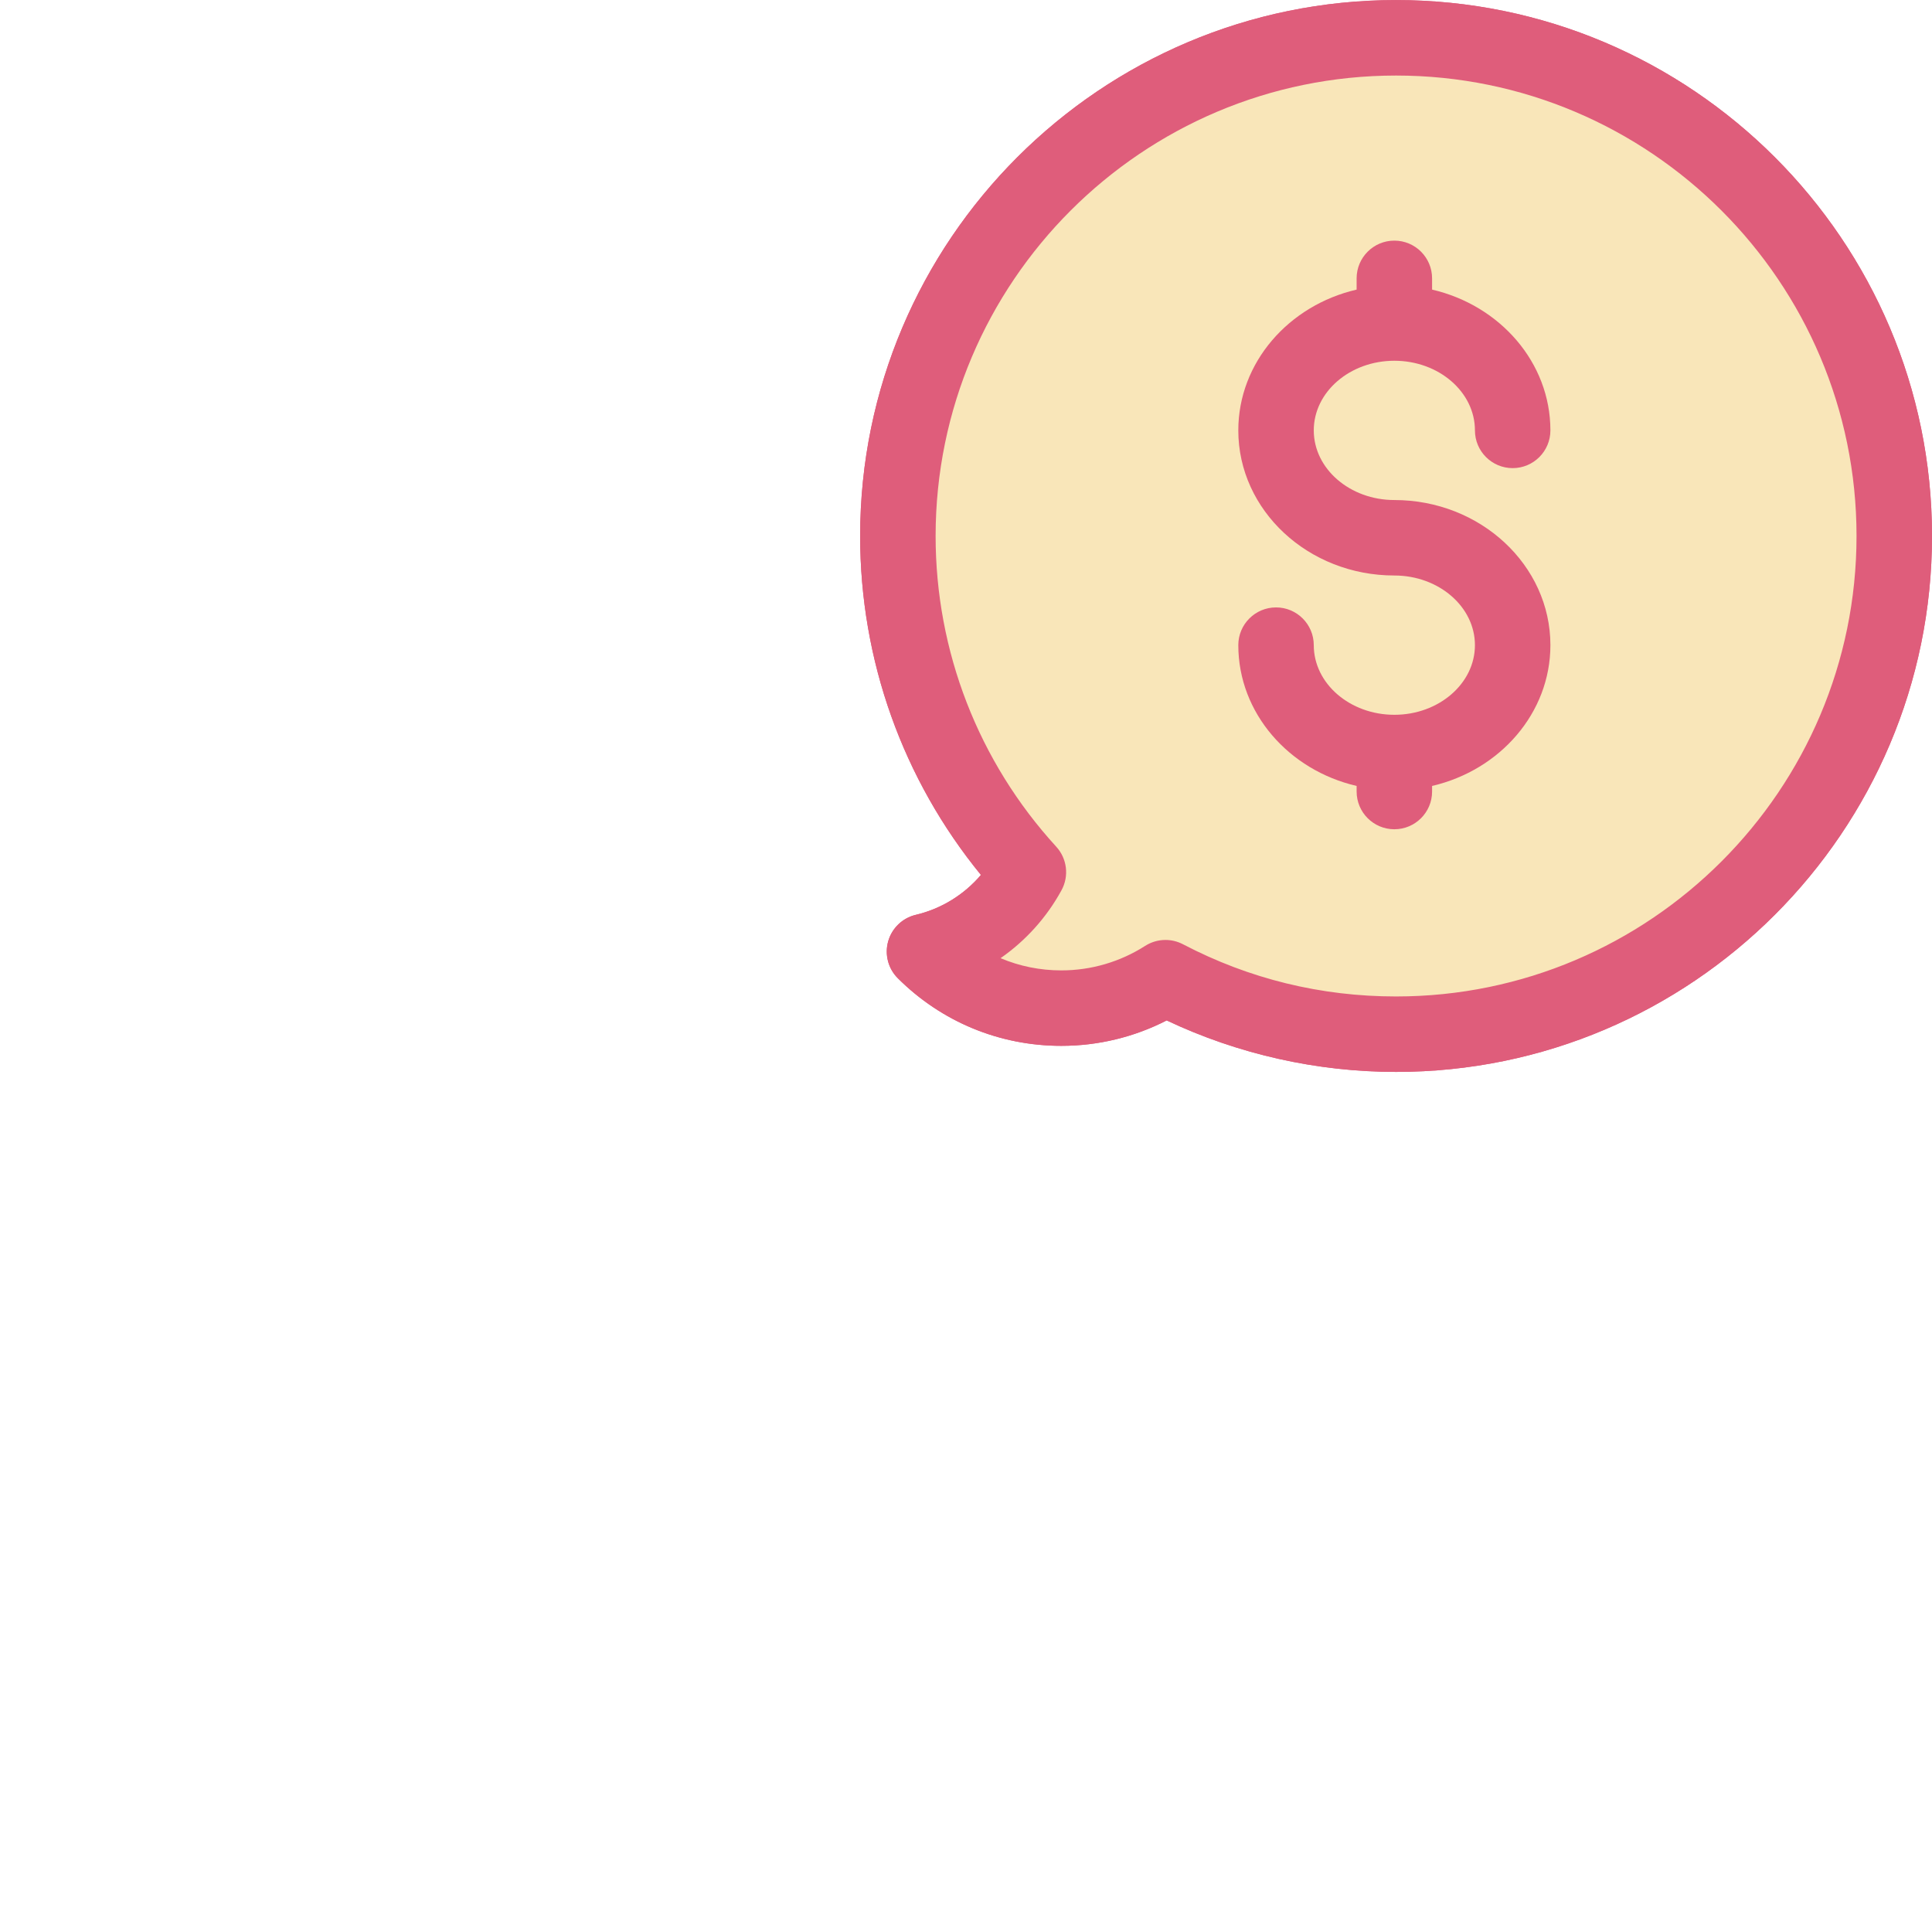 <?xml version="1.0" encoding="utf-8"?>
<!-- Generator: Adobe Illustrator 29.6.0, SVG Export Plug-In . SVG Version: 9.03 Build 0)  -->
<svg version="1.1" xmlns="http://www.w3.org/2000/svg" xmlns:xlink="http://www.w3.org/1999/xlink" x="0px" y="0px"
	 viewBox="0 0 200 200" style="enable-background:new 0 0 200 200;" xml:space="preserve">
<g id="Layer_8" style="display:none;">
	<path style="display:inline;fill:#F2BECA;" d="M98.849,142.438c-4.372,4.372-11.462,4.372-15.834,0l-25.439-25.439
		c-4.372-4.372-4.372-11.461,0-15.834L16.955,60.544c-17.398,17.398-17.398,45.605,0,63.003l59.514,59.514
		c17.398,17.398,45.605,17.398,63.003,0L98.849,142.438z"/>
	<path style="display:inline;fill:#F9DFE5;" d="M137.772,181.361l-37.222-37.222c-3.911-3.911-3.911-10.253,0-14.164
		c3.911-3.911,10.253-3.911,14.164,0l37.222,37.222c3.911,3.911,3.911,10.253,0,14.164
		C148.024,185.272,141.683,185.272,137.772,181.361z"/>
	<path style="display:inline;fill:#F9DFE5;" d="M18.655,62.244l37.222,37.222c3.911,3.911,10.253,3.911,14.164,0
		c3.911-3.911,3.911-10.253,0-14.164L32.818,48.08c-3.911-3.911-10.253-3.911-14.164,0C14.743,51.991,14.743,58.332,18.655,62.244z"
		/>
	<path style="display:inline;fill:#DF5D7B;" d="M117.475,127.212c-5.428-5.428-14.26-5.428-19.688,0
		c-3.725,3.725-4.893,9.052-3.506,13.783c-2.744,1.417-6.206,0.978-8.503-1.319l-25.439-25.438c-2.298-2.298-2.736-5.76-1.319-8.504
		c1.284,0.376,2.611,0.565,3.939,0.565c3.565,0,7.13-1.357,9.844-4.071c5.428-5.428,5.428-14.26,0-19.688L35.581,45.318
		c-5.428-5.428-14.26-5.428-19.688,0c-3.839,3.839-4.959,9.38-3.368,14.215C4.43,68.458,0,79.911,0,92.045
		c0,12.943,5.04,25.112,14.192,34.264l59.514,59.514c9.447,9.446,21.855,14.17,34.264,14.17c11.655,0,23.31-4.168,32.511-12.502
		c1.418,0.466,2.895,0.704,4.373,0.704c3.565,0,7.13-1.357,9.844-4.071c5.428-5.428,5.428-14.26,0-19.688L117.475,127.212z
		 M21.417,50.842c2.382-2.382,6.257-2.382,8.639,0l37.222,37.223c1.154,1.154,1.789,2.688,1.789,4.32
		c0,1.632-0.635,3.166-1.789,4.319c-1.154,1.154-2.688,1.789-4.319,1.789c-1.632,0-3.166-0.635-4.32-1.789L21.416,59.482
		C19.035,57.1,19.035,53.224,21.417,50.842z M79.231,180.299l-59.514-59.514C4.801,105.869,3.924,82.151,17.086,66.2l35.329,35.329
		c-3.334,5.774-2.534,13.3,2.4,18.233l25.439,25.439c4.934,4.934,12.46,5.733,18.233,2.4l35.33,35.33
		c-7.262,6.005-16.303,9.272-25.847,9.272C97.114,192.203,86.907,187.975,79.231,180.299z M149.173,178.599
		c-1.154,1.154-2.688,1.789-4.319,1.789c-1.632,0-3.166-0.635-4.32-1.789l-37.224-37.224c-2.38-2.382-2.379-6.256,0.002-8.637
		c1.191-1.191,2.755-1.786,4.32-1.786c1.564,0,3.129,0.595,4.32,1.786l37.222,37.223c1.154,1.154,1.789,2.688,1.789,4.32
		C150.962,175.911,150.327,177.445,149.173,178.599z"/>
</g>
<g id="Item_x5F_1" style="display:none;">
	<path style="display:inline;fill:#F2BECA;" d="M98.849,142.438c-4.372,4.372-11.462,4.372-15.834,0l-25.439-25.439
		c-4.372-4.372-4.372-11.461,0-15.834L16.955,60.544c-17.398,17.398-17.398,45.605,0,63.003l59.514,59.514
		c17.398,17.398,45.605,17.398,63.003,0L98.849,142.438z"/>
</g>
<g id="Item_x5F_2" style="display:none;">
	<path style="display:inline;fill:#F9E6B9;" d="M144.521,3.914c-28.483,0-51.573,23.09-51.573,51.573
		c0,13.411,5.12,25.626,13.511,34.799c-2.226,4.08-6.114,7.125-10.755,8.22c3.627,3.618,8.632,5.855,14.159,5.855
		c3.971,0,7.67-1.16,10.785-3.152c7.139,3.735,15.258,5.85,23.873,5.85c28.483,0,51.573-23.09,51.573-51.573
		S173.004,3.914,144.521,3.914z"/>
</g>
<g id="Item_x5F_3" style="display:none;">
	<path style="display:inline;fill:#F9DFE5;" d="M137.772,181.361l-37.222-37.222c-3.911-3.911-3.911-10.253,0-14.164
		c3.911-3.911,10.253-3.911,14.164,0l37.222,37.222c3.911,3.911,3.911,10.253,0,14.164
		C148.024,185.272,141.683,185.272,137.772,181.361z"/>
</g>
<g id="Item_x5F_4" style="display:none;">
	<path style="display:inline;fill:#F9DFE5;" d="M18.655,62.244l37.222,37.222c3.911,3.911,10.253,3.911,14.164,0
		c3.911-3.911,3.911-10.253,0-14.164L32.818,48.08c-3.911-3.911-10.253-3.911-14.164,0C14.743,51.991,14.743,58.332,18.655,62.244z"
		/>
</g>
<g id="Item_x5F_5" style="display:none;">
	<path style="display:inline;fill:#DF5D7B;" d="M117.475,127.212c-5.428-5.428-14.26-5.428-19.688,0
		c-3.725,3.725-4.893,9.052-3.506,13.783c-2.744,1.417-6.206,0.978-8.503-1.319l-25.439-25.438c-2.298-2.298-2.736-5.76-1.319-8.504
		c1.284,0.376,2.611,0.565,3.939,0.565c3.565,0,7.13-1.357,9.844-4.071c5.428-5.428,5.428-14.26,0-19.688L35.581,45.318
		c-5.428-5.428-14.26-5.428-19.688,0c-3.839,3.839-4.959,9.38-3.368,14.215C4.43,68.458,0,79.911,0,92.045
		c0,12.943,5.04,25.112,14.192,34.264l59.514,59.514c9.447,9.446,21.855,14.17,34.264,14.17c11.655,0,23.31-4.168,32.511-12.502
		c1.418,0.466,2.895,0.704,4.373,0.704c3.565,0,7.13-1.357,9.844-4.071c5.428-5.428,5.428-14.26,0-19.688L117.475,127.212z
		 M21.417,50.842c2.382-2.382,6.257-2.382,8.639,0l37.222,37.223c1.154,1.154,1.789,2.688,1.789,4.32
		c0,1.632-0.635,3.166-1.789,4.319c-1.154,1.154-2.688,1.789-4.319,1.789c-1.632,0-3.166-0.635-4.32-1.789L21.416,59.482
		C19.035,57.1,19.035,53.224,21.417,50.842z M79.231,180.299l-59.514-59.514C4.801,105.869,3.924,82.151,17.086,66.2l35.329,35.329
		c-3.334,5.774-2.534,13.3,2.4,18.233l25.439,25.439c4.934,4.934,12.46,5.733,18.233,2.4l35.33,35.33
		c-7.262,6.005-16.303,9.272-25.847,9.272C97.114,192.203,86.907,187.975,79.231,180.299z M149.173,178.599
		c-1.154,1.154-2.688,1.789-4.319,1.789c-1.632,0-3.166-0.635-4.32-1.789l-37.224-37.224c-2.38-2.382-2.379-6.256,0.002-8.637
		c1.191-1.191,2.755-1.786,4.32-1.786c1.564,0,3.129,0.595,4.32,1.786l37.222,37.223c1.154,1.154,1.789,2.688,1.789,4.32
		C150.962,175.911,150.327,177.445,149.173,178.599z"/>
</g>
<g id="Item_x5F_6" style="display:none;">
	<path style="display:inline;fill:#DF5D7B;" d="M144.343,37.345c4.6,0,8.342,3.234,8.342,7.209c0,2.157,1.749,3.906,3.906,3.906
		s3.906-1.749,3.906-3.906c0-7.03-5.222-12.946-12.248-14.575v-1.164c0-2.157-1.749-3.906-3.906-3.906
		c-2.157,0-3.906,1.749-3.906,3.906v1.164c-7.026,1.629-12.248,7.544-12.248,14.575c0,8.283,7.247,15.022,16.154,15.022
		c4.6,0,8.342,3.234,8.342,7.209s-3.742,7.21-8.342,7.21c-4.6,0-8.342-3.234-8.342-7.21c0-2.157-1.749-3.906-3.906-3.906
		c-2.157,0-3.906,1.749-3.906,3.906c0,7.031,5.222,12.946,12.248,14.575v0.579c0,2.157,1.749,3.906,3.906,3.906
		c2.157,0,3.906-1.749,3.906-3.906v-0.579c7.026-1.629,12.248-7.544,12.248-14.575c0-8.283-7.247-15.022-16.154-15.022
		c-4.6,0-8.342-3.234-8.342-7.21S139.743,37.345,144.343,37.345z"/>
</g>
<g id="Item_x5F_7">
	<path style="fill:#DF5D7B;" d="M144.521,0.007c-30.591,0-55.479,24.888-55.479,55.479c0,12.855,4.419,25.197,12.504,35.087
		c-1.741,2.045-4.098,3.507-6.739,4.13c-1.379,0.326-2.474,1.373-2.861,2.737c-0.386,1.364-0.004,2.83,1,3.83
		c4.522,4.512,10.53,6.996,16.918,6.996c3.815,0,7.546-0.904,10.912-2.631c7.377,3.492,15.541,5.33,23.745,5.33
		c30.591,0,55.479-24.888,55.479-55.479C200,24.895,175.112,0.007,144.521,0.007z M144.521,103.153
		c-7.784,0-15.207-1.818-22.062-5.405c-0.569-0.297-1.19-0.445-1.811-0.445c-0.734,0-1.465,0.207-2.105,0.616
		c-2.594,1.659-5.595,2.536-8.68,2.536c-2.195,0-4.323-0.435-6.286-1.265c2.592-1.804,4.766-4.202,6.311-7.034
		c0.799-1.465,0.58-3.276-0.547-4.507c-8.053-8.803-12.487-20.225-12.487-32.162c0-26.283,21.383-47.667,47.666-47.667
		c26.283,0,47.667,21.383,47.667,47.666S170.805,103.153,144.521,103.153z"/>
	<path style="fill:#F9E6B9;" d="M144.521,3.914c-28.483,0-51.573,23.09-51.573,51.573c0,13.411,5.12,25.626,13.511,34.799
		c-2.226,4.08-6.114,7.125-10.755,8.22c3.627,3.618,8.632,5.855,14.159,5.855c3.971,0,7.67-1.16,10.785-3.152
		c7.139,3.735,15.258,5.85,23.873,5.85c28.483,0,51.573-23.09,51.573-51.573S173.004,3.914,144.521,3.914z"/>
	<path style="fill:#DF5D7B;" d="M144.343,37.345c4.6,0,8.342,3.234,8.342,7.209c0,2.157,1.749,3.906,3.906,3.906
		s3.906-1.749,3.906-3.906c0-7.03-5.222-12.946-12.248-14.575v-1.164c0-2.157-1.749-3.906-3.906-3.906
		c-2.157,0-3.906,1.749-3.906,3.906v1.164c-7.026,1.629-12.248,7.544-12.248,14.575c0,8.283,7.247,15.022,16.154,15.022
		c4.6,0,8.342,3.234,8.342,7.209s-3.742,7.21-8.342,7.21c-4.6,0-8.342-3.234-8.342-7.21c0-2.157-1.749-3.906-3.906-3.906
		c-2.157,0-3.906,1.749-3.906,3.906c0,7.031,5.222,12.946,12.248,14.575v0.579c0,2.157,1.749,3.906,3.906,3.906
		c2.157,0,3.906-1.749,3.906-3.906v-0.579c7.026-1.629,12.248-7.544,12.248-14.575c0-8.283-7.247-15.022-16.154-15.022
		c-4.6,0-8.342-3.234-8.342-7.21S139.743,37.345,144.343,37.345z"/>
	<path style="fill:#DF5D7B;" d="M144.521,0.007c-30.591,0-55.479,24.888-55.479,55.479c0,12.855,4.419,25.197,12.504,35.087
		c-1.741,2.045-4.098,3.507-6.739,4.13c-1.379,0.326-2.474,1.373-2.861,2.737c-0.386,1.364-0.004,2.83,1,3.83
		c4.522,4.512,10.53,6.996,16.918,6.996c3.815,0,7.546-0.904,10.912-2.631c7.377,3.492,15.541,5.33,23.745,5.33
		c30.591,0,55.479-24.888,55.479-55.479C200,24.895,175.112,0.007,144.521,0.007z M144.521,103.153
		c-7.784,0-15.207-1.818-22.062-5.405c-0.569-0.297-1.19-0.445-1.811-0.445c-0.734,0-1.465,0.207-2.105,0.616
		c-2.594,1.659-5.595,2.536-8.68,2.536c-2.195,0-4.323-0.435-6.286-1.265c2.592-1.804,4.766-4.202,6.311-7.034
		c0.799-1.465,0.58-3.276-0.547-4.507c-8.053-8.803-12.487-20.225-12.487-32.162c0-26.283,21.383-47.667,47.666-47.667
		c26.283,0,47.667,21.383,47.667,47.666S170.805,103.153,144.521,103.153z"/>
</g>
</svg>
